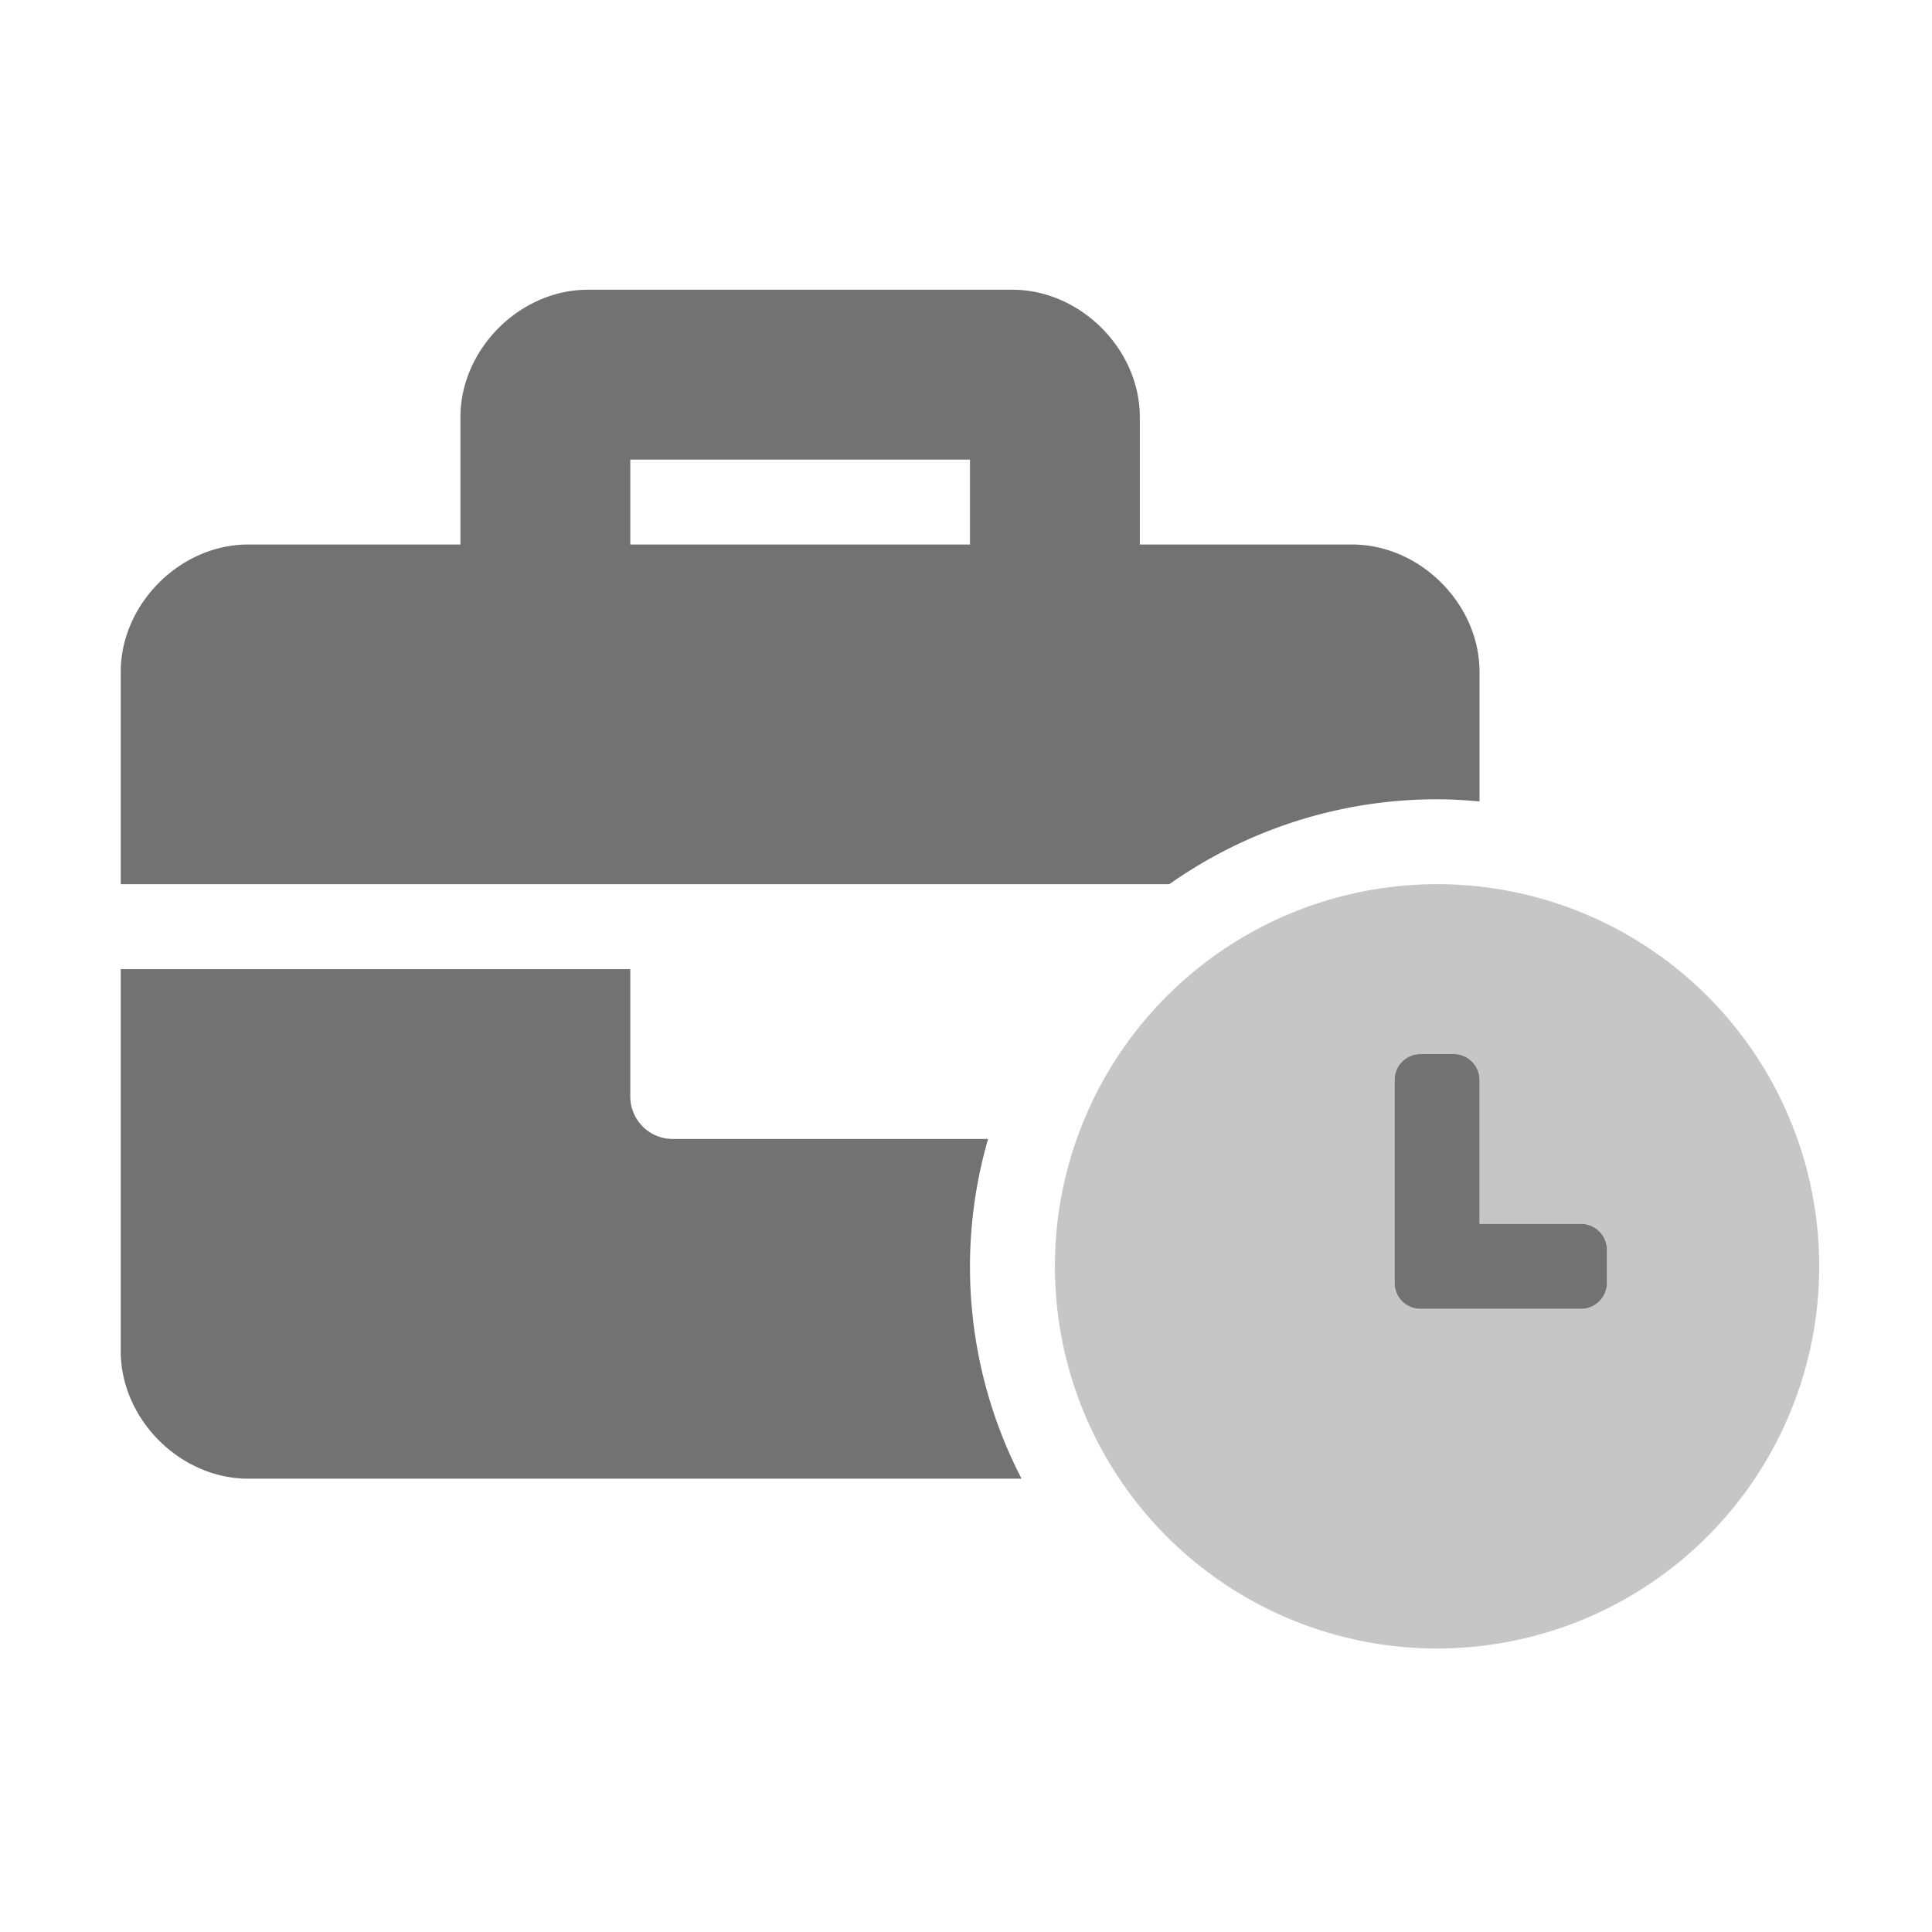 ﻿<?xml version='1.0' encoding='UTF-8'?>
<svg viewBox="-2 -4.799 32 32" xmlns="http://www.w3.org/2000/svg">
  <g transform="matrix(0.999, 0, 0, 0.999, 0, 0)">
    <g transform="matrix(0.044, 0, 0, 0.044, 0, 0)">
      <defs>
        <style>.fa-secondary{opacity:.4}</style>
      </defs>
      <path d="M496, 224A144 144 0 1 0 640, 368A143.92 143.92 0 0 0 496, 224zM560, 374.29A9.74 9.74 0 0 1 550.29, 384L489.72, 384A9.74 9.74 0 0 1 480.01, 374.29L480.01, 297.72A9.74 9.74 0 0 1 489.72, 288.01L502.29, 288.01A9.74 9.74 0 0 1 512, 297.72L512, 352L550.29, 352A9.74 9.74 0 0 1 560, 361.71z" fill="#727272" opacity="0.4" fill-opacity="1" class="Black" />
      <path d="M326.82, 320L208, 320A16 16 0 0 1 192, 304L192, 256L0, 256L0, 400C0, 425.6 22.4, 448 48, 448L339.43, 448A173.64 173.64 0 0 1 326.82, 320zM512, 192.81L512, 144C512, 118.4 489.6, 96 464, 96L384, 96L384, 48C384, 22.4 361.6, 0 336, 0L176, 0C150.4, 0 128, 22.4 128, 48L128, 96L48, 96C22.4, 96 0, 118.4 0, 144L0, 224L395.12, 224A174.92 174.92 0 0 1 496, 192C501.4, 192 506.72, 192.33 512, 192.81zM320, 96L192, 96L192, 64L320, 64zM550.29, 352L512, 352L512, 297.72A9.74 9.74 0 0 0 502.29, 288.01L489.72, 288.01A9.74 9.74 0 0 0 480.01, 297.72L480.01, 374.29A9.74 9.74 0 0 0 489.72, 384L550.29, 384A9.74 9.74 0 0 0 560, 374.29L560, 361.71A9.74 9.74 0 0 0 550.29, 352z" fill="#727272" fill-opacity="1" class="Black" />
    </g>
  </g>
</svg>